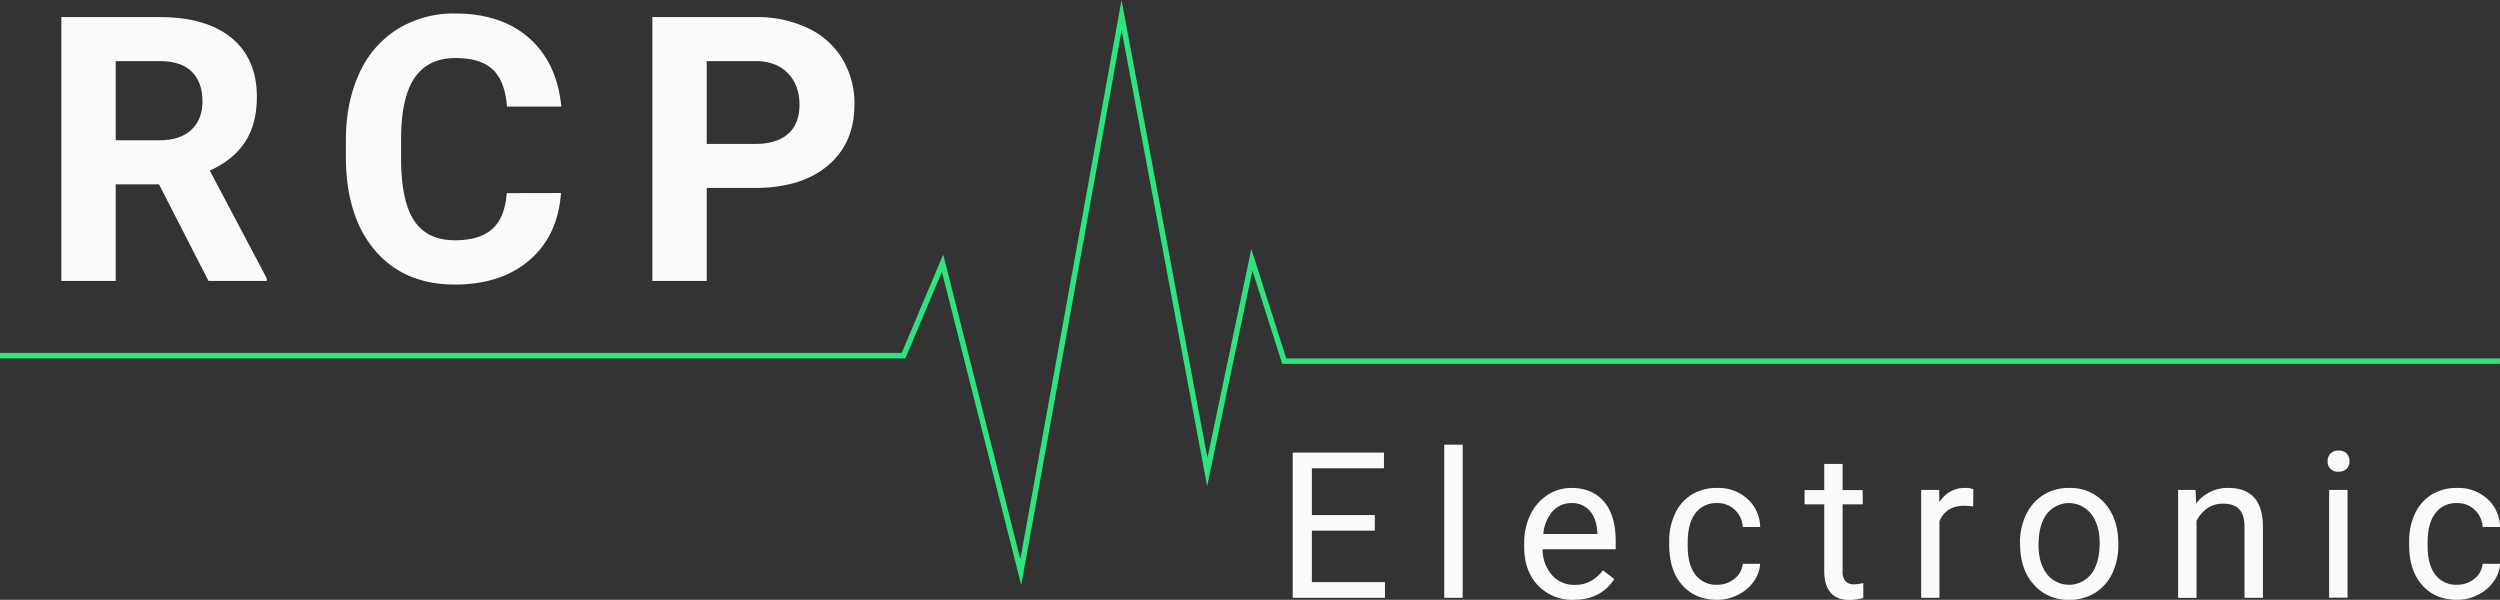 <svg id="Calque_1" data-name="Calque 1" xmlns="http://www.w3.org/2000/svg" viewBox="0 0 908.19 217.89">
  <rect x="0" y="0" width="908.19" height="217.89" fill="#333333" stroke="none"/>
  <defs>
    <style>
      .cls-1 {
        fill: none;
        stroke: #2de47e;
        stroke-miterlimit: 10;
        stroke-width: 2px;
      }

      .cls-2 {
        fill: #fafafa;
      }
    </style>
  </defs>
  <g>
    <polyline class="cls-1" points="0 129.19 90.59 129.19 328.24 129.19 342.41 95.61 370.83 207.83 407.44 5.52 438.58 171.48 454.77 94.37 466.53 131.19 842.47 131.19 908.17 131.19"/>
    <g>
      <path class="cls-2" d="M563.85,498.42H548.12v35.09H528.37V437.66H564q17,0,26.2,7.57t9.21,21.4q0,9.8-4.24,16.35t-12.87,10.44L603,532.59v.92H581.83Zm-15.73-16h15.93q7.44,0,11.52-3.78t4.08-10.44q0-6.76-3.85-10.66T564,453.66H548.12Z" transform="translate(-506.09 -431.46)"/>
      <path class="cls-2" d="M709.88,501.58q-1.11,15.48-11.42,24.36t-27.15,8.89q-18.43,0-29-12.41t-10.57-34.07v-5.86q0-13.83,4.87-24.36A36.49,36.49,0,0,1,650.54,442a39,39,0,0,1,21-5.63q16.59,0,26.73,8.89T710,470.18H690.26q-.72-9.29-5.16-13.46c-3-2.79-7.47-4.18-13.53-4.18q-9.87,0-14.78,7.07t-5,22v7.24q0,15.54,4.71,22.71t14.85,7.18q9.13,0,13.66-4.18t5.16-12.94Z" transform="translate(-506.09 -431.46)"/>
      <path class="cls-2" d="M762.83,499.74v33.77H743.08V437.66h37.39a43.28,43.28,0,0,1,19,3.95,29,29,0,0,1,12.61,11.22,31.31,31.31,0,0,1,4.41,16.56q0,14.08-9.65,22.22t-26.69,8.13Zm0-16h17.64q7.83,0,11.95-3.69t4.11-10.53q0-7-4.15-11.39c-2.76-2.89-6.58-4.39-11.45-4.47h-18.1Z" transform="translate(-506.09 -431.46)"/>
    </g>
    <g>
      <path class="cls-2" d="M1005.52,624.25H982.66v18.69h26.55v5.69h-33.5V595.89h33.14v5.69H982.66v17h22.86Z" transform="translate(-506.09 -431.46)"/>
      <path class="cls-2" d="M1037.45,648.63h-6.7V593h6.7Z" transform="translate(-506.09 -431.46)"/>
      <path class="cls-2" d="M1077.79,649.36a17.15,17.15,0,0,1-13-5.24q-5-5.24-5-14v-1.23a23.55,23.55,0,0,1,2.22-10.41,17.48,17.48,0,0,1,6.23-7.18,15.71,15.71,0,0,1,8.68-2.58q7.63,0,11.88,5t4.24,14.42V631h-26.55a13.9,13.9,0,0,0,3.38,9.36,10.64,10.64,0,0,0,8.24,3.57,11.77,11.77,0,0,0,6-1.45,15.23,15.23,0,0,0,4.31-3.84l4.09,3.19Q1087.65,649.35,1077.79,649.36Zm-.83-35.14a8.91,8.91,0,0,0-6.81,2.95,14.37,14.37,0,0,0-3.41,8.28h19.64v-.51c-.2-3.4-1.11-6-2.76-7.91A8.41,8.41,0,0,0,1077,614.22Z" transform="translate(-506.09 -431.46)"/>
      <path class="cls-2" d="M1129.9,643.89a9.67,9.67,0,0,0,6.27-2.18,7.66,7.66,0,0,0,3-5.43h6.34a12.18,12.18,0,0,1-2.32,6.41,15.22,15.22,0,0,1-5.71,4.85,16.39,16.39,0,0,1-7.55,1.82q-8,0-12.73-5.35t-4.73-14.61v-1.13a23.58,23.58,0,0,1,2.1-10.17,16,16,0,0,1,6-6.92,17.17,17.17,0,0,1,9.3-2.46,15.71,15.71,0,0,1,11,3.94,14.16,14.16,0,0,1,4.66,10.25h-6.34a9.29,9.29,0,0,0-2.88-6.24,9,9,0,0,0-6.39-2.45,9.39,9.39,0,0,0-7.92,3.68q-2.81,3.68-2.81,10.63v1.27q0,6.76,2.79,10.43A9.43,9.43,0,0,0,1129.9,643.89Z" transform="translate(-506.09 -431.46)"/>
      <path class="cls-2" d="M1175.46,600v9.49h7.31v5.18h-7.31V639a5.46,5.46,0,0,0,1,3.54,4.13,4.13,0,0,0,3.34,1.18,16.23,16.23,0,0,0,3.18-.44v5.41a19.48,19.48,0,0,1-5.14.72q-4.49,0-6.77-2.72t-2.28-7.72v-24.3h-7.14v-5.18h7.14V600Z" transform="translate(-506.09 -431.46)"/>
      <path class="cls-2" d="M1222.89,615.45a19.91,19.91,0,0,0-3.29-.25q-6.6,0-8.95,5.61v27.82H1204V609.44h6.52l.11,4.53a10.42,10.42,0,0,1,9.34-5.25,6.79,6.79,0,0,1,3,.5Z" transform="translate(-506.09 -431.46)"/>
      <path class="cls-2" d="M1239.9,628.67a23.15,23.15,0,0,1,2.27-10.36,17,17,0,0,1,6.3-7.1,17.21,17.21,0,0,1,9.22-2.49,16.51,16.51,0,0,1,13,5.54q4.93,5.54,4.94,14.74v.47a23.35,23.35,0,0,1-2.19,10.27,16.66,16.66,0,0,1-6.26,7.08,17.38,17.38,0,0,1-9.37,2.54,16.48,16.48,0,0,1-12.91-5.55q-4.95-5.53-4.95-14.67Zm6.74.8q0,6.53,3,10.47a10.24,10.24,0,0,0,16.21-.06q3-4,3-11.21,0-6.43-3.06-10.45a10.18,10.18,0,0,0-16.14-.05Q1246.65,622.12,1246.64,629.47Z" transform="translate(-506.09 -431.46)"/>
      <path class="cls-2" d="M1303.68,609.44l.22,4.93a14.26,14.26,0,0,1,11.73-5.65q12.42,0,12.53,14v25.9h-6.7V622.7c0-2.83-.67-4.92-1.93-6.27s-3.25-2-5.93-2a9.66,9.66,0,0,0-5.72,1.74,11.87,11.87,0,0,0-3.84,4.56v27.93h-6.7V609.44Z" transform="translate(-506.09 -431.46)"/>
      <path class="cls-2" d="M1351.66,599a4,4,0,0,1,1-2.75,3.72,3.72,0,0,1,2.95-1.12,3.8,3.8,0,0,1,3,1.12,4,4,0,0,1,1,2.75,3.85,3.85,0,0,1-1,2.72,3.9,3.9,0,0,1-3,1.09,3.61,3.61,0,0,1-3.95-3.81Zm7.24,49.59h-6.7V609.44h6.7Z" transform="translate(-506.09 -431.46)"/>
      <path class="cls-2" d="M1398.7,643.89a9.67,9.67,0,0,0,6.27-2.18,7.7,7.7,0,0,0,3-5.43h6.33a12.16,12.16,0,0,1-2.31,6.41,15.22,15.22,0,0,1-5.71,4.85,16.45,16.45,0,0,1-7.55,1.82q-8,0-12.73-5.35t-4.73-14.61v-1.13a23.58,23.58,0,0,1,2.1-10.17,16,16,0,0,1,6-6.92,17.15,17.15,0,0,1,9.29-2.46,15.72,15.72,0,0,1,11,3.94,14.11,14.11,0,0,1,4.65,10.25h-6.33a9.29,9.29,0,0,0-2.88-6.24,9,9,0,0,0-6.4-2.45,9.38,9.38,0,0,0-7.91,3.68q-2.8,3.68-2.81,10.63v1.27q0,6.76,2.79,10.43A9.43,9.43,0,0,0,1398.7,643.89Z" transform="translate(-506.09 -431.46)"/>
    </g>
  </g>
</svg>
